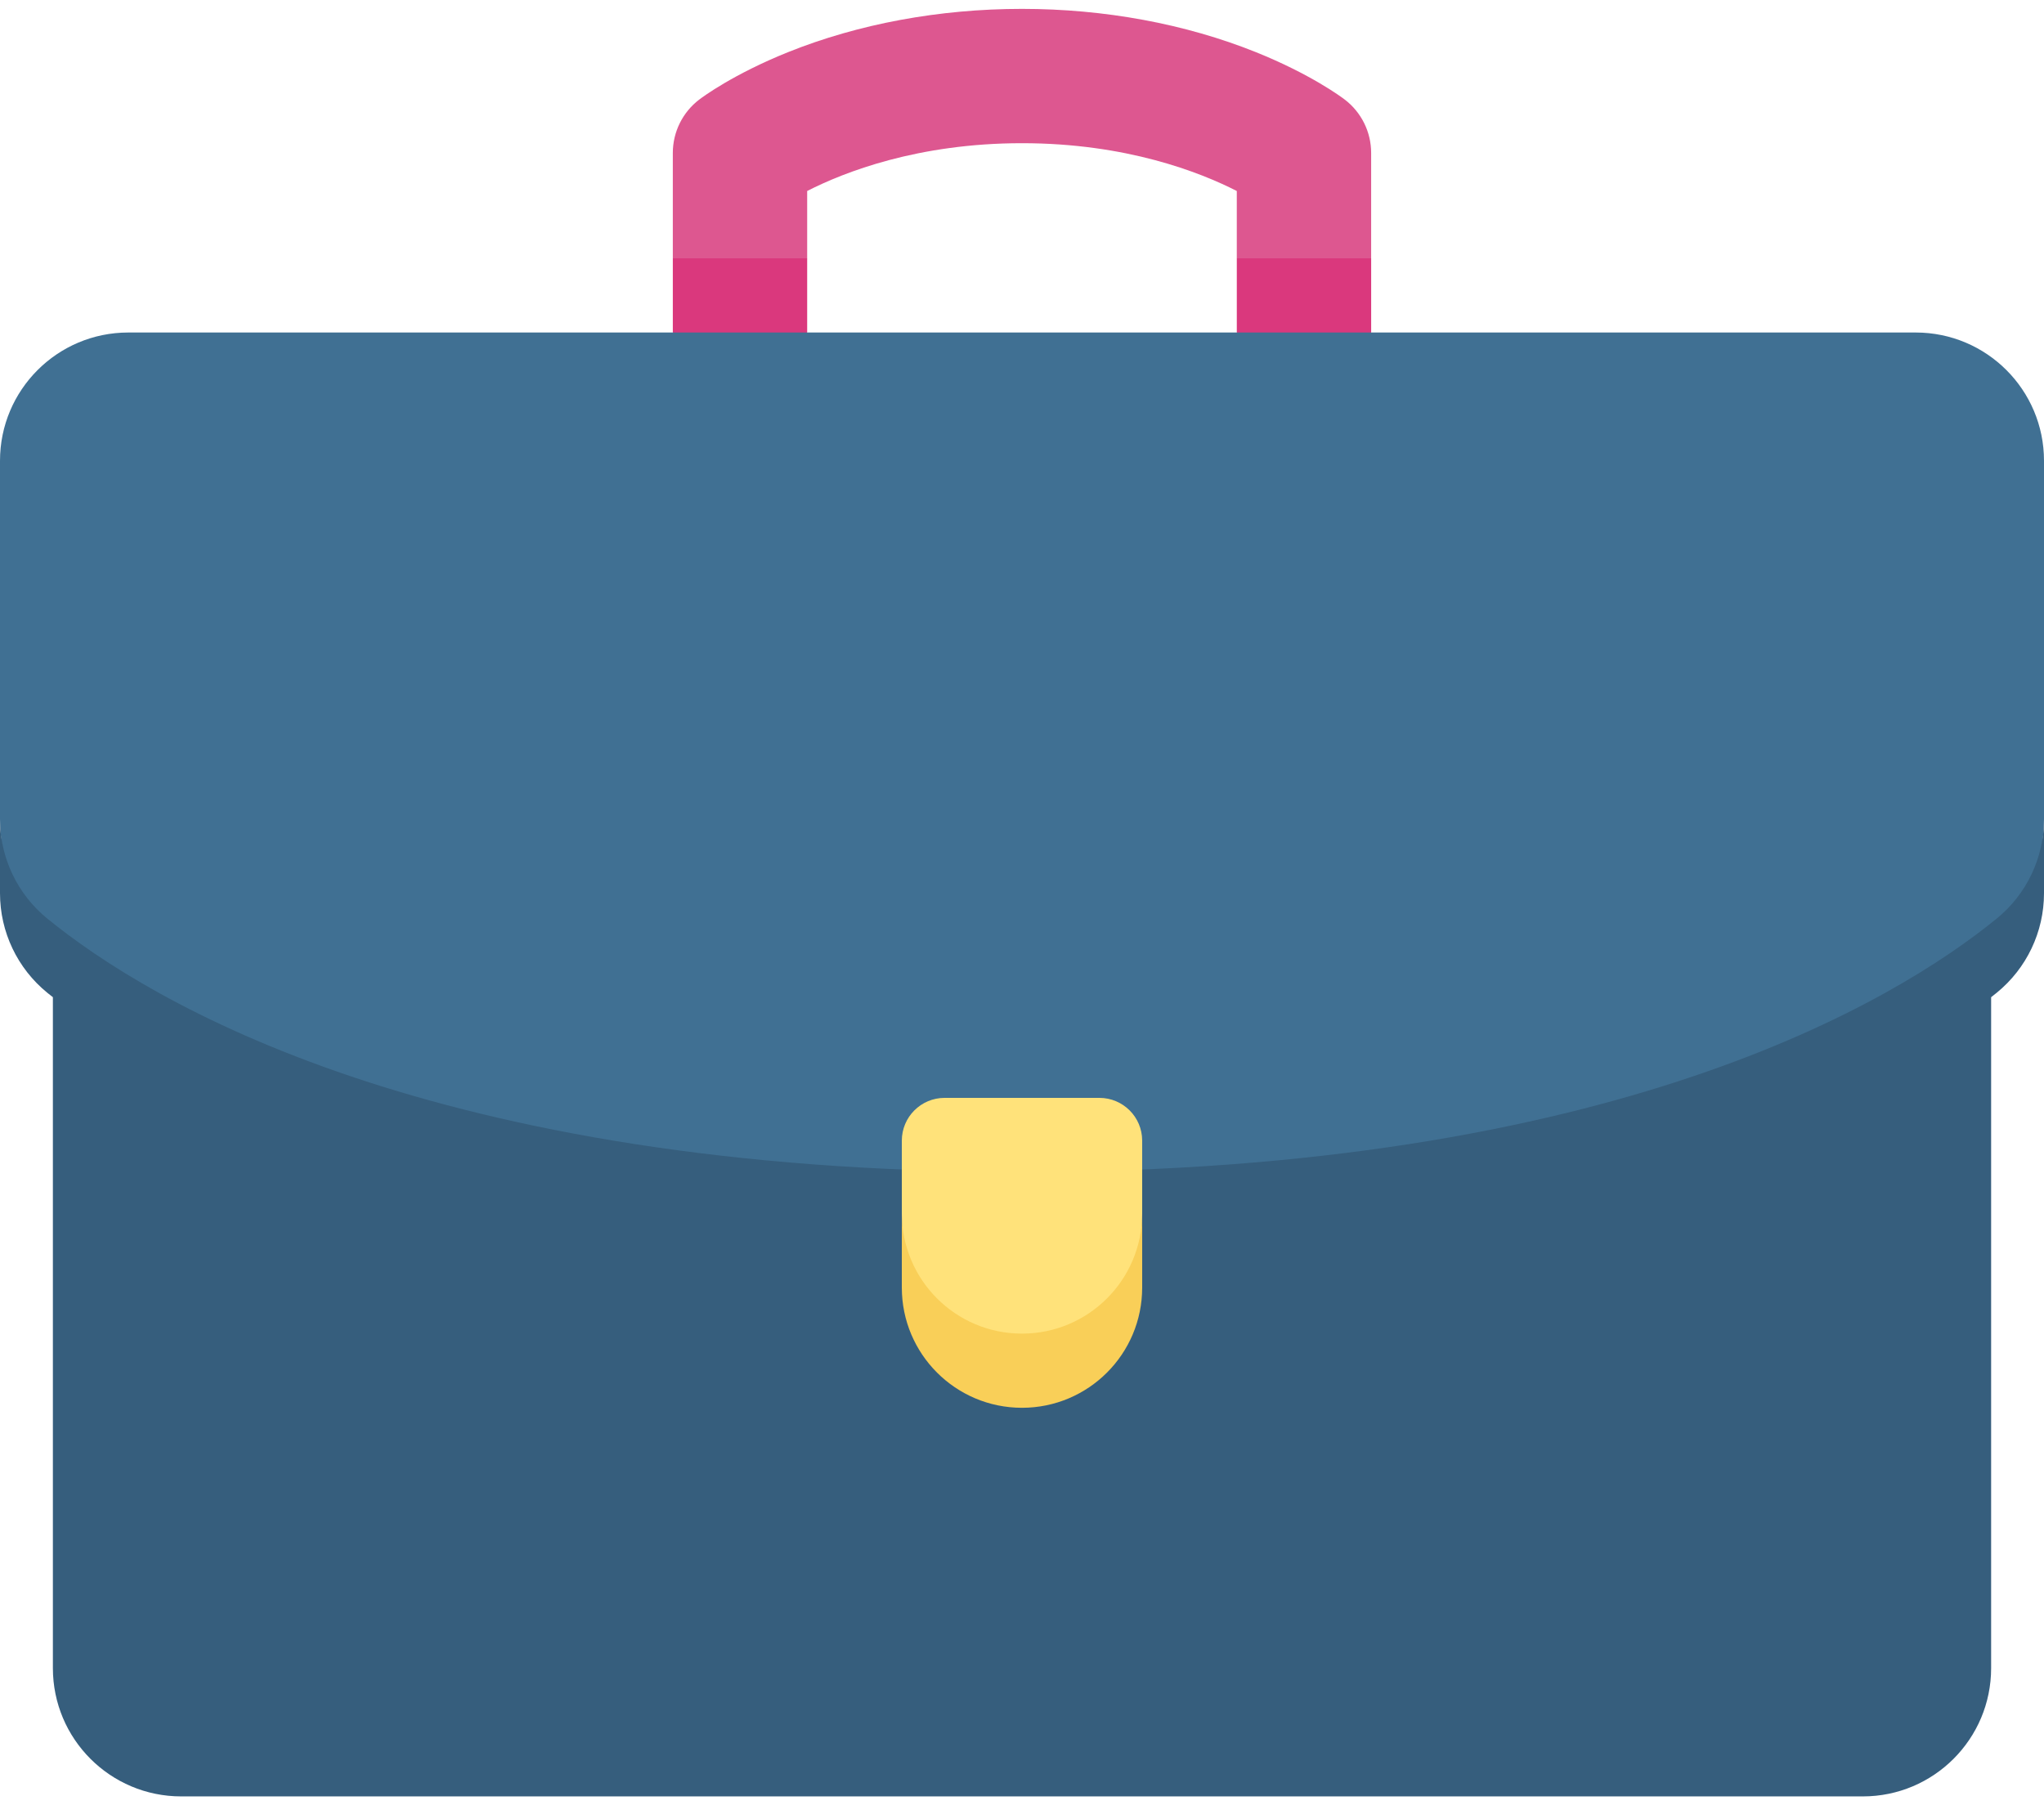 <svg width="120" height="106" viewBox="0 0 120 106" fill="none" xmlns="http://www.w3.org/2000/svg">
<path d="M78.946 5.845C78.751 5.696 76.948 4.355 73.734 3.063C69.595 1.4 64.846 0.521 59.999 0.521C55.153 0.521 50.404 1.4 46.264 3.063C43.051 4.355 41.248 5.696 41.053 5.845C40.074 6.591 39.5 7.751 39.5 8.981V15.169L43.444 17.279L47.388 15.169V11.215C49.552 10.11 53.881 8.408 59.999 8.408C66.118 8.408 70.446 10.11 72.61 11.215V15.169L76.554 17.278L80.498 15.169V8.981C80.499 7.751 79.924 6.591 78.946 5.845Z" fill="#DD5790"/>
<path d="M39.5 15.169V19.524L43.444 21.633L47.388 19.524V15.169H39.5Z" fill="#DA387D"/>
<path d="M80.499 15.169H72.611V19.524L76.555 21.633L80.499 19.524V15.169Z" fill="#DA387D"/>
<path d="M3.105 62.911V97.948C3.105 102.107 6.477 105.479 10.637 105.479H109.365C113.524 105.479 116.896 102.107 116.896 97.948V62.911H3.105Z" fill="#365E7D"/>
<path d="M3.105 58.556V62.911C9.362 67.879 25.899 77.522 60.001 77.522C94.103 77.522 110.639 67.879 116.896 62.911V58.556H3.105V58.556Z" fill="#365E7D"/>
<path d="M2.778 56.048C8.774 60.93 25.288 70.922 60 70.922C94.712 70.922 111.225 60.93 117.222 56.048C118.98 54.617 120 50.363 120 48.096V27.055C120 22.896 116.628 19.524 112.469 19.524H7.531C3.372 19.524 0 22.896 0 27.055V48.096C0 50.363 1.02 54.617 2.778 56.048Z" fill="#407093"/>
<path d="M117.222 53.938C111.226 58.821 94.712 68.813 60 68.813C25.288 68.813 8.775 58.82 2.778 53.938C1.02 52.507 0 50.363 0 48.096V52.451C0 54.718 1.02 56.862 2.778 58.293C8.774 63.175 25.288 73.168 60 73.168C94.712 73.168 111.225 63.175 117.222 58.293C118.98 56.862 120 54.718 120 52.451V48.096C120 50.363 118.98 52.507 117.222 53.938Z" fill="#365E7D"/>
<path d="M60 80.416C63.896 80.416 67.055 77.522 67.055 71.252V66.974C67.055 65.588 65.931 64.464 64.544 64.464H55.456C54.069 64.464 52.945 65.588 52.945 66.974V71.252C52.945 77.522 56.104 80.416 60 80.416Z" fill="#FFE27A"/>
<path d="M60 78.306C56.104 78.306 52.945 75.148 52.945 71.251V75.606C52.945 79.503 56.104 82.661 60 82.661C63.896 82.661 67.055 79.503 67.055 75.606V71.251C67.055 75.147 63.896 78.306 60 78.306Z" fill="#F9CF58"/>
</svg>
